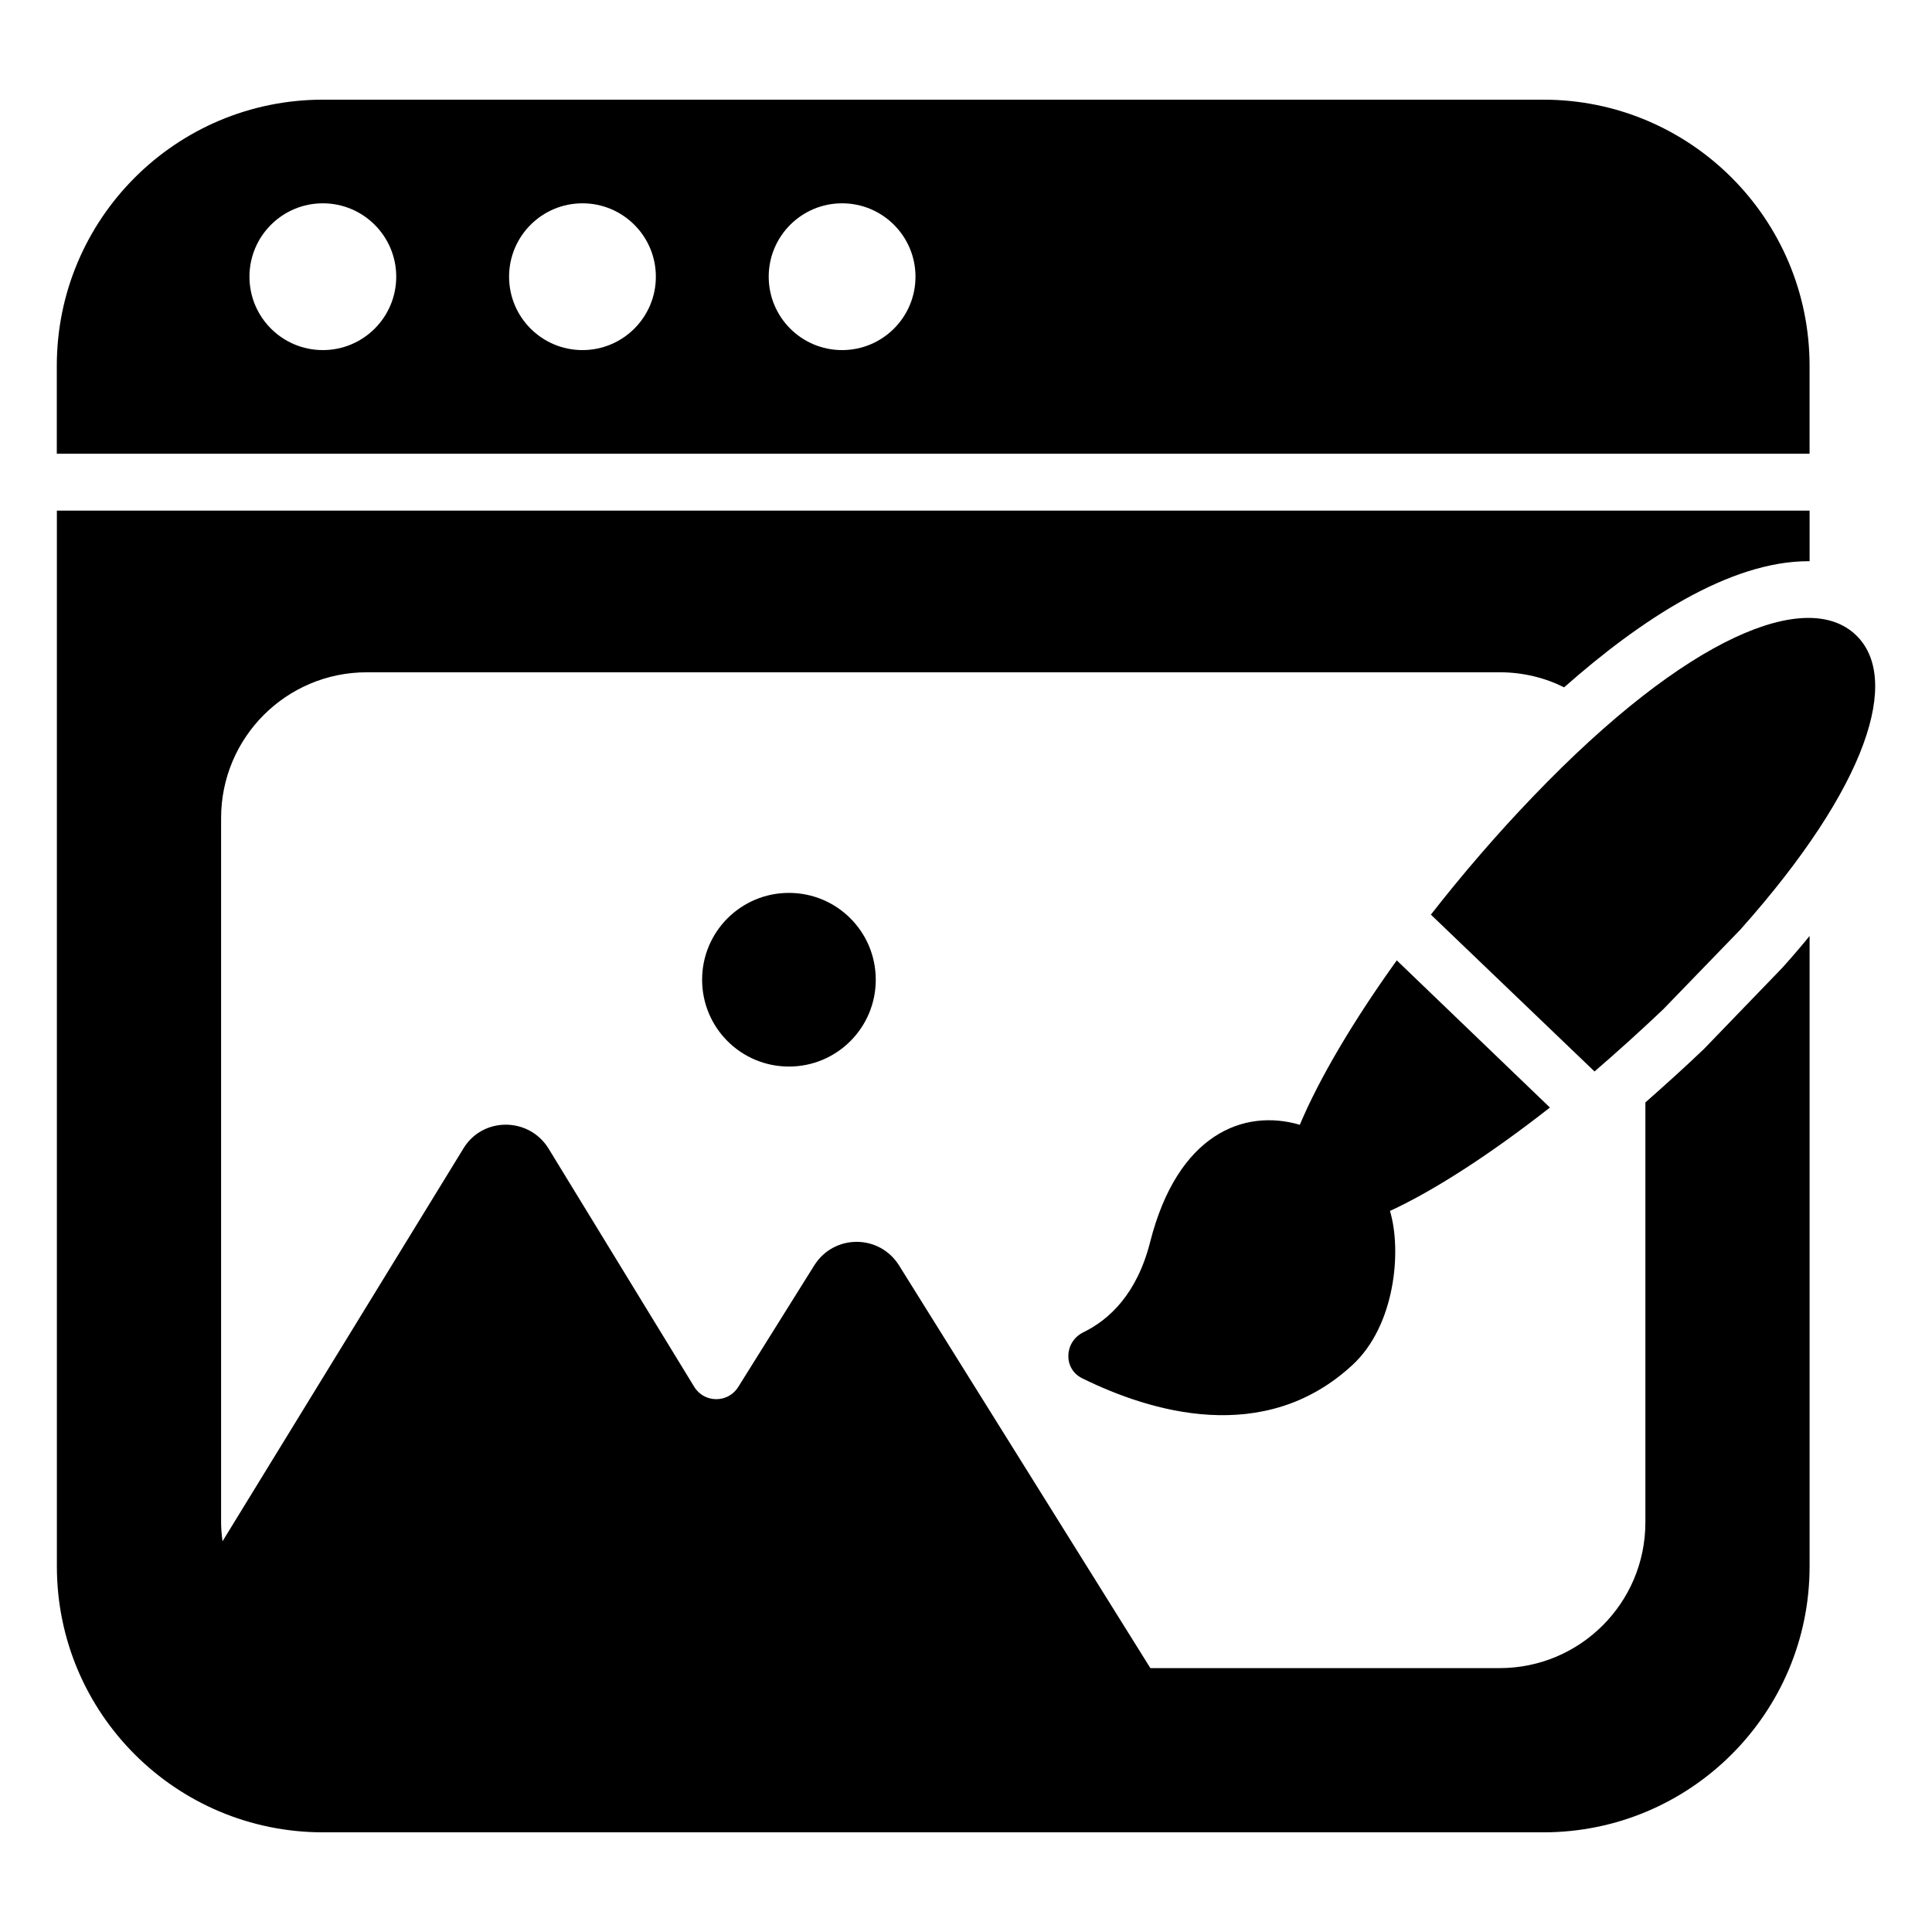 <svg id="Layer_1" enable-background="new 0 0 68 68" height="512" viewBox="0 0 68 68" width="512" xmlns="http://www.w3.org/2000/svg"><g><g><path d="m59.972 36.922c-.68.65-1.37 1.27-2.06 1.88v14.78c0 2.84-2.3 5.13-5.13 5.13h-12.293l-8.849-14.179c-.694-1.099-2.284-1.099-2.978 0l-2.68 4.286c-.359.573-1.195.569-1.548-.008l-5.132-8.394c-.694-1.109-2.313-1.109-2.988 0l-8.482 13.831c-.03-.219-.05-.447-.05-.666v-24.79c0-2.83 2.29-5.13 5.13-5.13h39.87c.82 0 1.59.19 2.27.53 2.67-2.36 5.81-4.44 8.6-4.44h.04v-1.78h-61.69v37.16c0 5.17 4.19 9.36 9.37 9.36h42.95c5.17 0 9.37-4.19 9.37-9.36v-22.19c-.29.36-.61.73-.95 1.11z"/><path d="m46.601 15.97h17.09v-3.094c0-5.174-4.194-9.368-9.368-9.368h-42.956c-5.174 0-9.368 4.194-9.368 9.368v3.094h36.932 7.67zm-35.238-3.648c-1.427 0-2.583-1.157-2.583-2.583 0-1.427 1.157-2.583 2.583-2.583s2.583 1.157 2.583 2.583c-0 1.427-1.157 2.583-2.583 2.583zm9.138 0c-1.427 0-2.583-1.157-2.583-2.583 0-1.427 1.157-2.583 2.583-2.583 1.427 0 2.583 1.157 2.583 2.583 0 1.427-1.157 2.583-2.583 2.583zm9.138 0c-1.427 0-2.583-1.157-2.583-2.583 0-1.427 1.157-2.583 2.583-2.583s2.583 1.157 2.583 2.583c0 1.427-1.157 2.583-2.583 2.583z"/><path d="m49.162 33.802c-1.51 2.1-2.72 4.14-3.41 5.78l.01.01c-2-.59-4.32.34-5.28 4.12-.46 1.82-1.43 2.73-2.35 3.18-.68.33-.72 1.29-.04 1.62 2.39 1.18 6.4 2.4 9.5-.46 1.52-1.39 1.75-4.04 1.33-5.43 1.62-.75 3.6-2.05 5.63-3.64z"/><path d="m53.952 28.042c-1.26 1.31-2.48 2.73-3.59 4.15l5.76 5.52c.81-.7 1.62-1.43 2.41-2.18l2.72-2.81c4.54-5.09 5.65-8.86 4.07-10.37-1.7-1.63-5.89-.03-11.37 5.69z"/><path d="m24.712 34.483c0 1.69 1.366 3.056 3.056 3.056 1.69 0 3.056-1.366 3.056-3.056 0-1.69-1.366-3.056-3.056-3.056s-3.056 1.366-3.056 3.056z"/></g></g></svg>